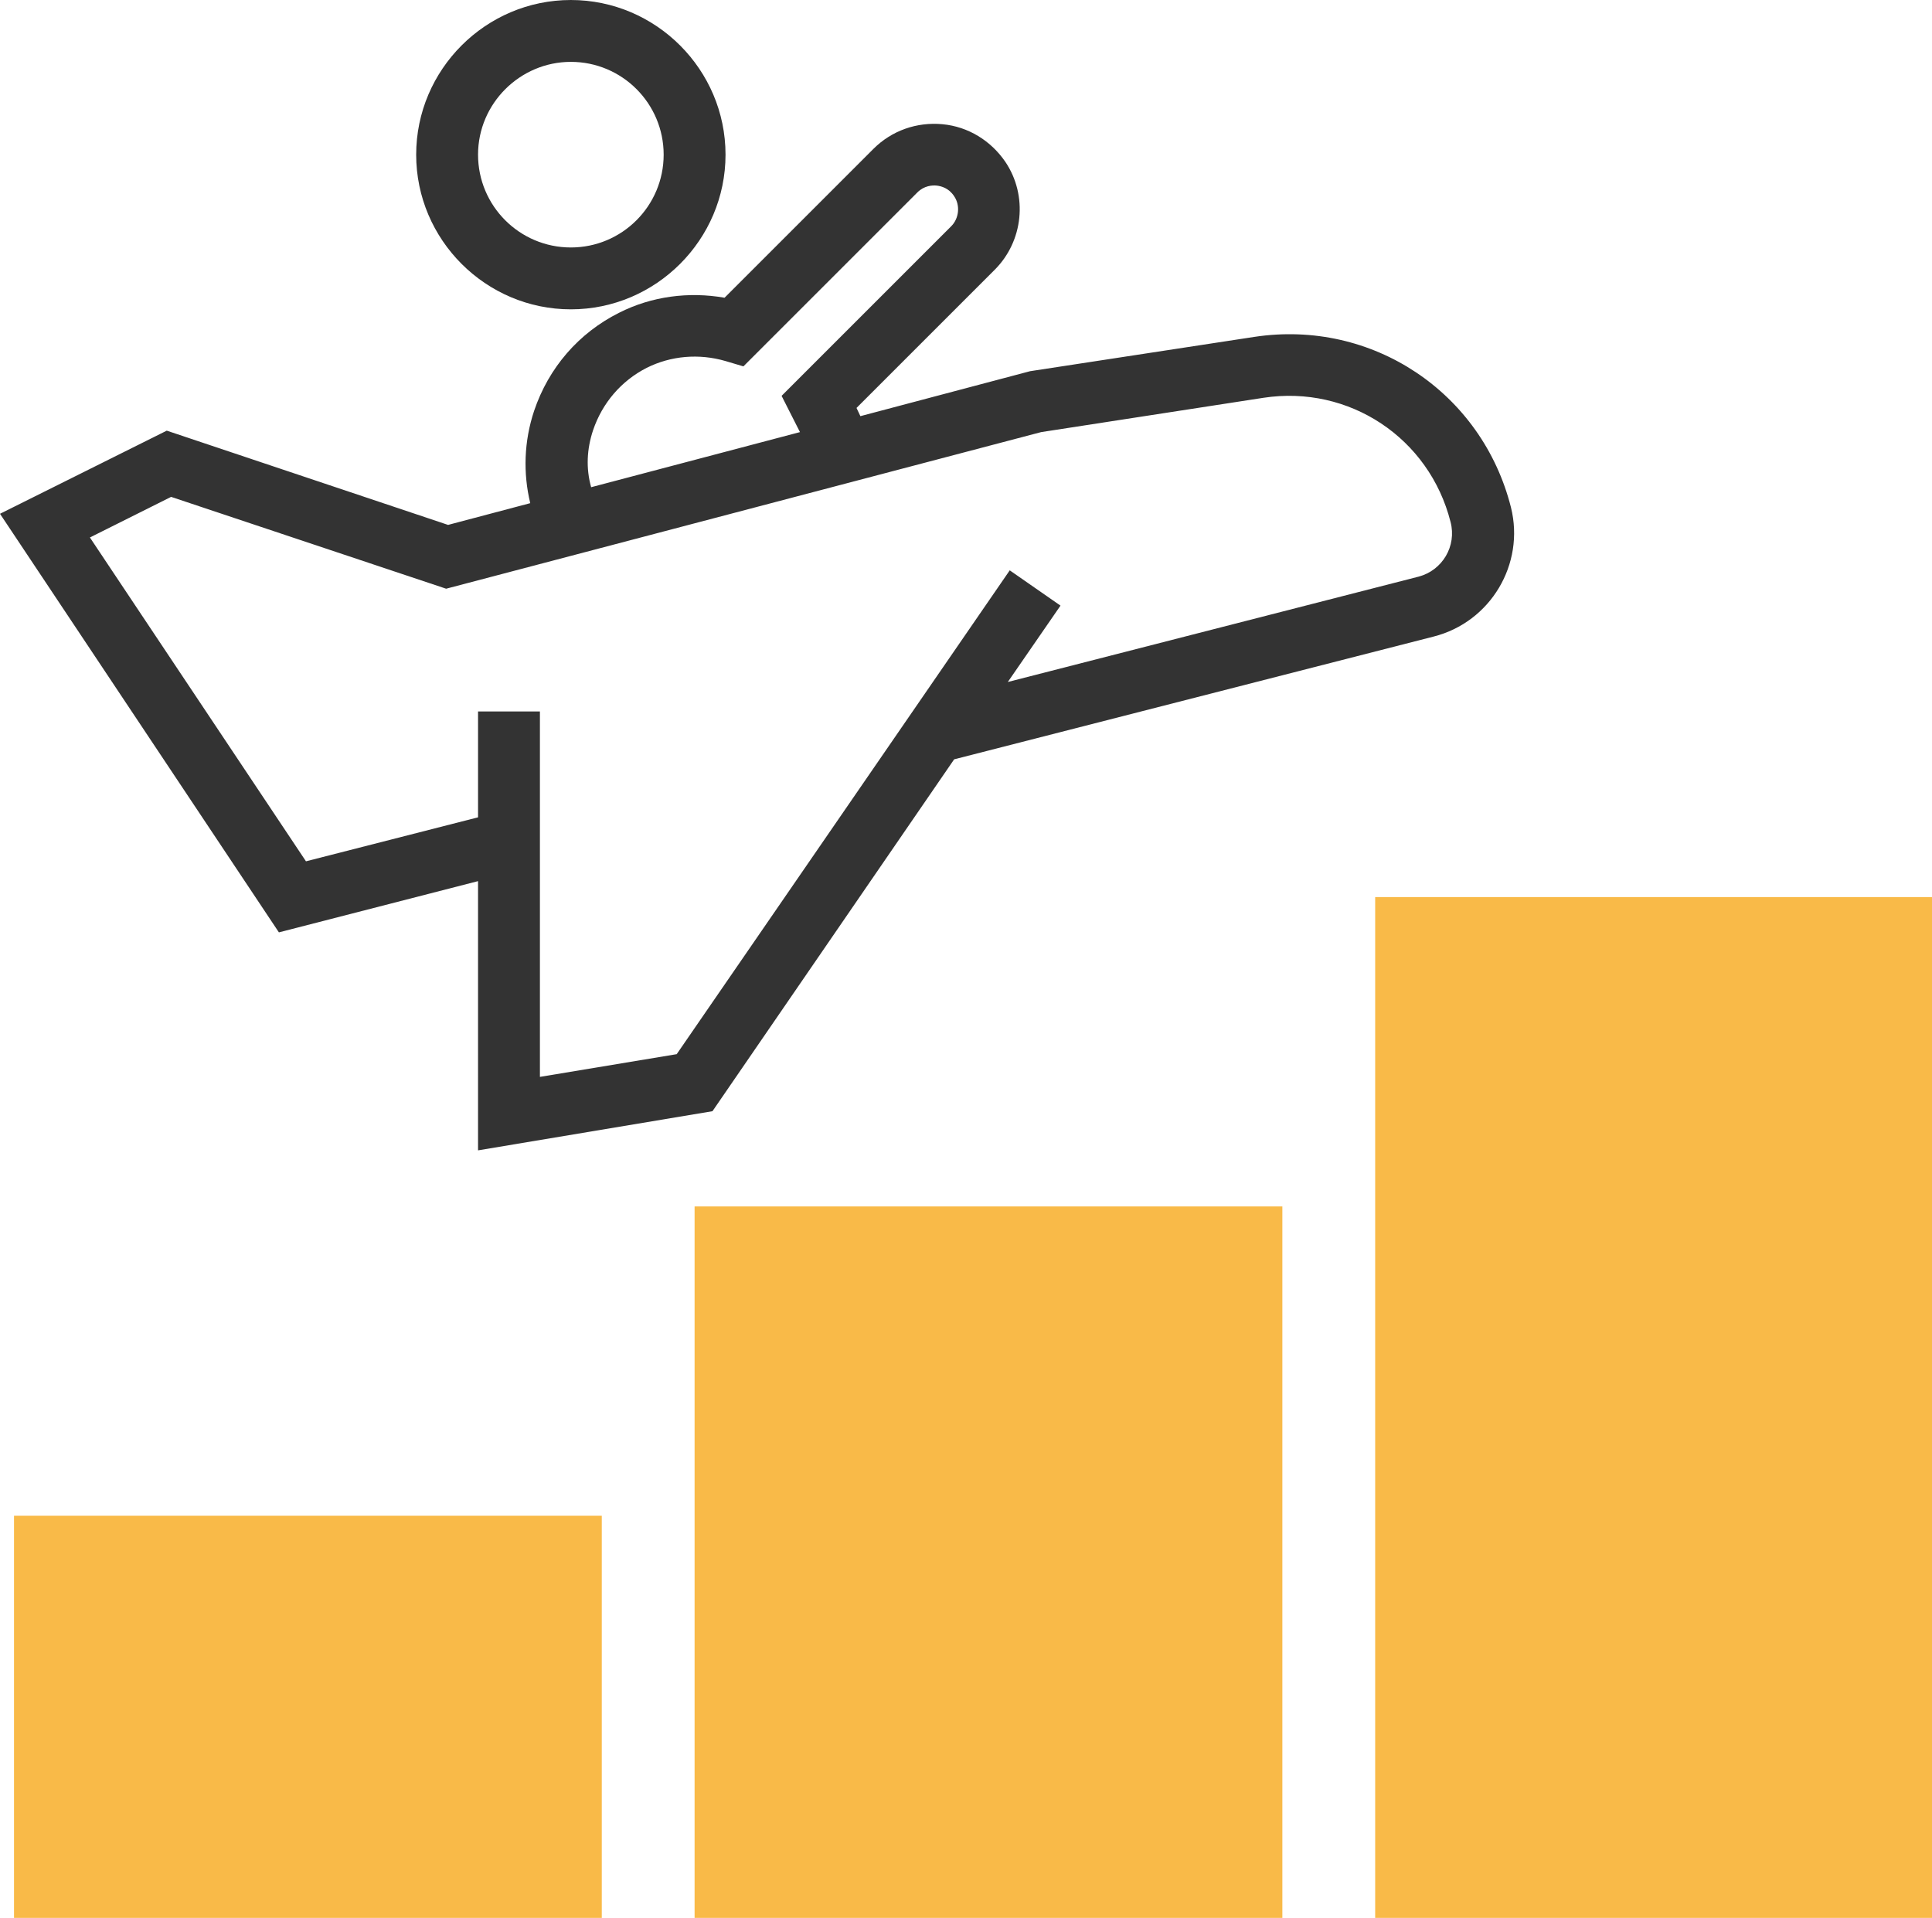 <?xml version="1.0" encoding="utf-8"?>
<!-- Generator: Adobe Illustrator 19.0.0, SVG Export Plug-In . SVG Version: 6.00 Build 0)  -->
<svg version="1.1" id="Layer_1" xmlns="http://www.w3.org/2000/svg" xmlns:xlink="http://www.w3.org/1999/xlink" x="0px" y="0px"
	 viewBox="0 0 399.7 396.8" style="enable-background:new 0 0 399.7 396.8;" xml:space="preserve">
<style type="text/css">
	.st0{fill:#F9BA48;}
	.st1{fill:#333333;}
</style>
<g>
	<rect x="143.7" y="249.6" class="st0" width="121.6" height="147.2"/>
	<rect x="2.9" y="313.6" class="st0" width="121.6" height="83.2"/>
	<rect x="284.5" y="185.6" class="st0" width="115.2" height="211.2"/>
	<path class="st1" d="M312.6,105c-6-23.8-28.7-39-53.1-35.3l-46.4,7.1L178,86.1l-0.8-1.7l28.6-28.6c5.9-5.9,6.9-15.3,2.2-22.3
		c-3-4.4-7.7-7.3-13-7.8c-5.3-0.5-10.5,1.3-14.3,5.1l-30.8,30.8c-7.4-1.3-15.1-0.3-21.8,3.1c-8.4,4.2-14.6,11.4-17.6,20.3
		c-2.1,6.3-2.3,12.9-0.8,19.1l-17,4.5L34.5,89.1L0,106.3l57.7,86.6l41.2-10.6V238l48.5-8.1l50-72.8l99.2-25.4
		C308.4,128.7,315.5,116.7,312.6,105L312.6,105z M122.7,89c1.9-5.6,5.8-10.2,11.1-12.9c5-2.5,10.8-3,16.3-1.4l3.7,1.1l36-36
		c1.4-1.4,3.1-1.5,4-1.4c0.9,0.1,2.5,0.5,3.6,2.2c1.3,1.9,1,4.6-0.6,6.2l-35.1,35.1l3.8,7.5l-43.2,11.4
		C121.2,96.9,121.4,92.9,122.7,89L122.7,89z M293.5,119.3l-85,21.8l10.9-15.8l-10.5-7.3L140,218.1l-28.3,4.7v-75.6H98.9v21.9
		l-35.6,9.1l-44.7-67l16.8-8.4l56.9,19l123.1-32.4l46-7.1c17.7-2.7,34.3,8.3,38.7,25.7C301.4,113,298.4,118,293.5,119.3L293.5,119.3
		z M293.5,119.3"/>
	<path class="st1" d="M118.1,64c17.6,0,32-14.4,32-32c0-17.6-14.4-32-32-32c-17.6,0-32,14.4-32,32C86.1,49.6,100.5,64,118.1,64
		L118.1,64z M118.1,12.8c10.6,0,19.2,8.6,19.2,19.2c0,10.6-8.6,19.2-19.2,19.2c-10.6,0-19.2-8.6-19.2-19.2
		C98.9,21.4,107.6,12.8,118.1,12.8L118.1,12.8z M118.1,12.8"/>
</g>
</svg>
